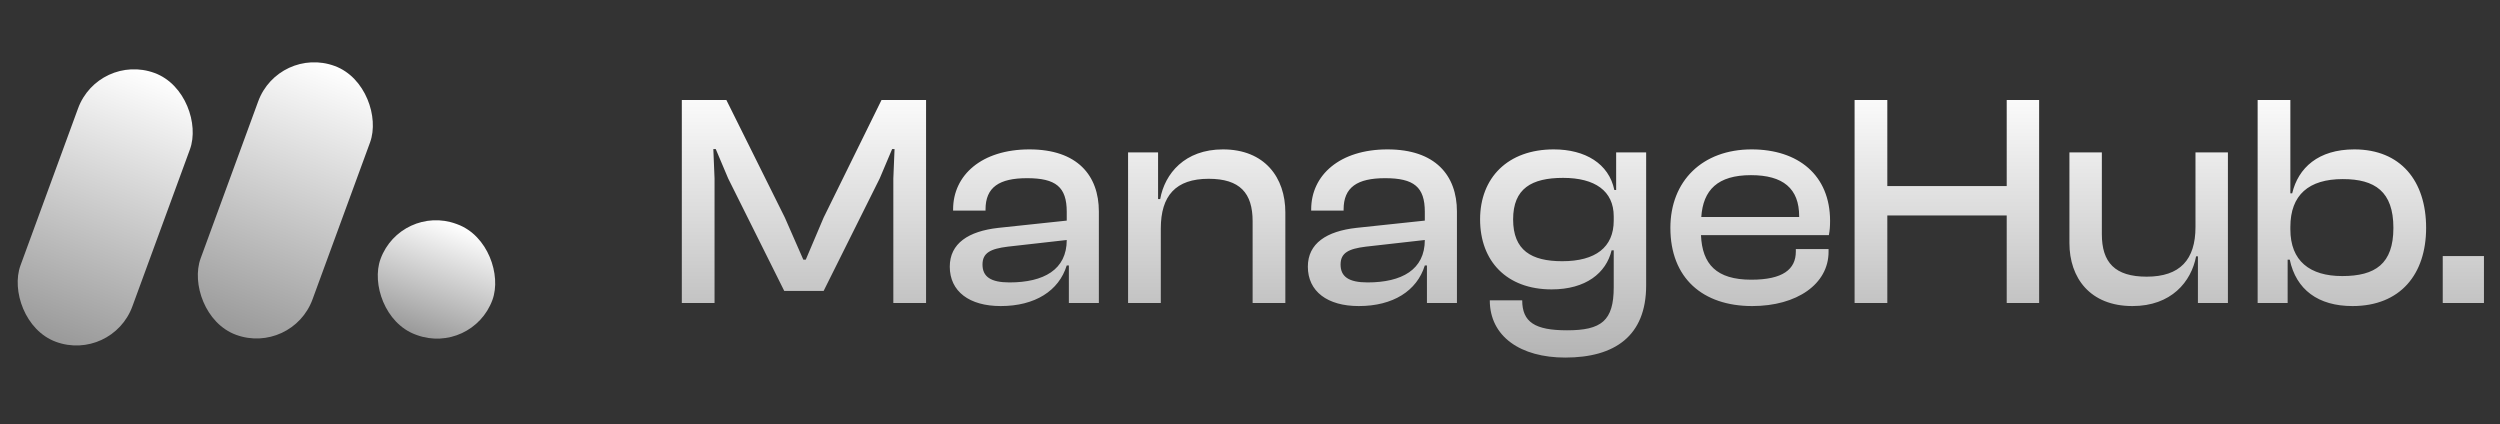 <svg width="165" height="28" viewBox="0 0 165 28" fill="none" xmlns="http://www.w3.org/2000/svg">
<rect x="0" y="0" width="165" height="28" fill="#333333" stroke="none"/>
<path d="M47.16 20V11.78L47.08 9.84H47.24L48.06 11.78L51.76 19.2H54.36L58.06 11.78L58.88 9.84H59.04L58.96 11.78V20H61.12V6.6H58.18L54.36 14.36L53.18 17.14H53.02L51.8 14.36L47.94 6.6H45V20H47.16ZM66.045 20.2C68.305 20.2 69.885 19.2 70.405 17.52H70.545V20H72.525V13.96C72.525 11.58 71.105 9.86 67.945 9.86C64.785 9.86 62.905 11.56 62.905 13.82V13.9H65.045V13.82C65.045 12.36 65.945 11.76 67.785 11.76C69.685 11.76 70.405 12.34 70.405 13.98V14.56L65.885 15.04C63.925 15.26 62.685 16.06 62.685 17.6C62.685 19.24 63.985 20.2 66.045 20.2ZM64.845 17.46C64.845 16.68 65.385 16.42 66.505 16.28L70.405 15.84C70.405 17.8 68.885 18.64 66.625 18.64C65.385 18.64 64.845 18.26 64.845 17.46ZM76.613 20V15.08C76.613 12.92 77.593 11.8 79.773 11.8C81.833 11.8 82.673 12.74 82.673 14.6V20H84.833V14.02C84.833 11.72 83.473 9.86 80.713 9.86C78.193 9.86 76.873 11.46 76.573 13.14H76.433V10.06H74.453V20H76.613ZM89.678 20.2C91.938 20.2 93.518 19.2 94.038 17.52H94.178V20H96.158V13.96C96.158 11.58 94.738 9.86 91.578 9.86C88.418 9.86 86.538 11.56 86.538 13.82V13.9H88.678V13.82C88.678 12.36 89.578 11.76 91.418 11.76C93.318 11.76 94.038 12.34 94.038 13.98V14.56L89.518 15.04C87.558 15.26 86.318 16.06 86.318 17.6C86.318 19.24 87.618 20.2 89.678 20.2ZM88.478 17.46C88.478 16.68 89.018 16.42 90.138 16.28L94.038 15.84C94.038 17.8 92.518 18.64 90.258 18.64C89.018 18.64 88.478 18.26 88.478 17.46ZM102.406 19.1C104.666 19.1 106.006 18.02 106.366 16.52H106.506V18.96C106.506 21.18 105.686 21.8 103.426 21.8C101.306 21.8 100.466 21.26 100.466 19.82H98.326C98.326 22.22 100.366 23.6 103.306 23.6C106.566 23.6 108.646 22.18 108.646 18.84V10.06H106.666V12.54H106.546C106.186 10.8 104.626 9.86 102.546 9.86C99.526 9.86 97.686 11.72 97.686 14.48C97.686 17.24 99.446 19.1 102.406 19.1ZM99.866 14.48C99.866 12.44 101.086 11.74 103.166 11.74C105.266 11.74 106.506 12.6 106.506 14.28V14.56C106.506 16.32 105.306 17.24 103.106 17.24C101.066 17.24 99.866 16.52 99.866 14.48ZM115.645 20.2C118.605 20.2 120.685 18.74 120.685 16.62V16.44H118.525V16.6C118.525 17.78 117.665 18.46 115.585 18.46C113.285 18.46 112.345 17.44 112.265 15.52H120.705C120.765 15.22 120.785 14.94 120.785 14.58C120.785 11.56 118.685 9.86 115.605 9.86C112.365 9.86 110.245 11.94 110.245 15.04C110.245 18.36 112.385 20.2 115.645 20.2ZM115.565 11.56C117.685 11.56 118.745 12.44 118.745 14.28V14.32H112.285C112.405 12.54 113.365 11.56 115.565 11.56ZM124.563 20V14.22H132.443V20H134.583V6.6H132.443V12.28H124.563V6.6H122.403V20H124.563ZM140.742 20.2C143.302 20.2 144.622 18.6 144.942 16.92H145.062V20H147.042V10.06H144.902V14.98C144.902 17.14 143.882 18.26 141.682 18.26C139.582 18.26 138.722 17.32 138.722 15.46V10.06H136.582V16.04C136.582 18.34 137.942 20.2 140.742 20.2ZM150.984 20V17.14H151.124C151.544 19.12 153.004 20.2 155.264 20.2C158.424 20.2 160.124 18.1 160.124 15.04C160.124 11.94 158.444 9.86 155.384 9.86C153.004 9.86 151.684 11.08 151.284 12.76H151.164V6.6H149.004V20H150.984ZM151.164 15.14V14.98C151.164 12.86 152.384 11.82 154.624 11.82C156.744 11.82 157.964 12.64 157.964 15.04C157.964 17.42 156.764 18.22 154.584 18.22C152.444 18.22 151.164 17.22 151.164 15.14ZM163.941 20V16.9H161.221V20H163.941Z" fill="url(#paint0_linear_209_2082)"/>
<rect x="6.505" y="3.462" width="7.864" height="18.9" rx="3.932" transform="rotate(20.133 6.505 3.462)" fill="url(#paint1_linear_209_2082)"/>
<rect x="18.394" y="3" width="7.864" height="18.9" rx="3.932" transform="rotate(20.133 18.394 3)" fill="url(#paint2_linear_209_2082)"/>
<rect x="26.456" y="13.436" width="7.864" height="7.784" rx="3.892" transform="rotate(20.133 26.456 13.436)" fill="url(#paint3_linear_209_2082)"/>
<defs>
<linearGradient id="paint0_linear_209_2082" x1="104.5" y1="5.5" x2="104.5" y2="44.905" gradientUnits="userSpaceOnUse">
<stop stop-color="white"/>
<stop offset="1" stop-color="#5C5C5C"/>
</linearGradient>
<linearGradient id="paint1_linear_209_2082" x1="10.437" y1="3.462" x2="10.437" y2="33.772" gradientUnits="userSpaceOnUse">
<stop stop-color="white"/>
<stop offset="1" stop-color="#5C5C5C"/>
</linearGradient>
<linearGradient id="paint2_linear_209_2082" x1="22.326" y1="3" x2="22.326" y2="33.31" gradientUnits="userSpaceOnUse">
<stop stop-color="white"/>
<stop offset="1" stop-color="#5C5C5C"/>
</linearGradient>
<linearGradient id="paint3_linear_209_2082" x1="30.388" y1="13.436" x2="30.388" y2="25.92" gradientUnits="userSpaceOnUse">
<stop stop-color="white"/>
<stop offset="1" stop-color="#5C5C5C"/>
</linearGradient>
</defs>
</svg>
